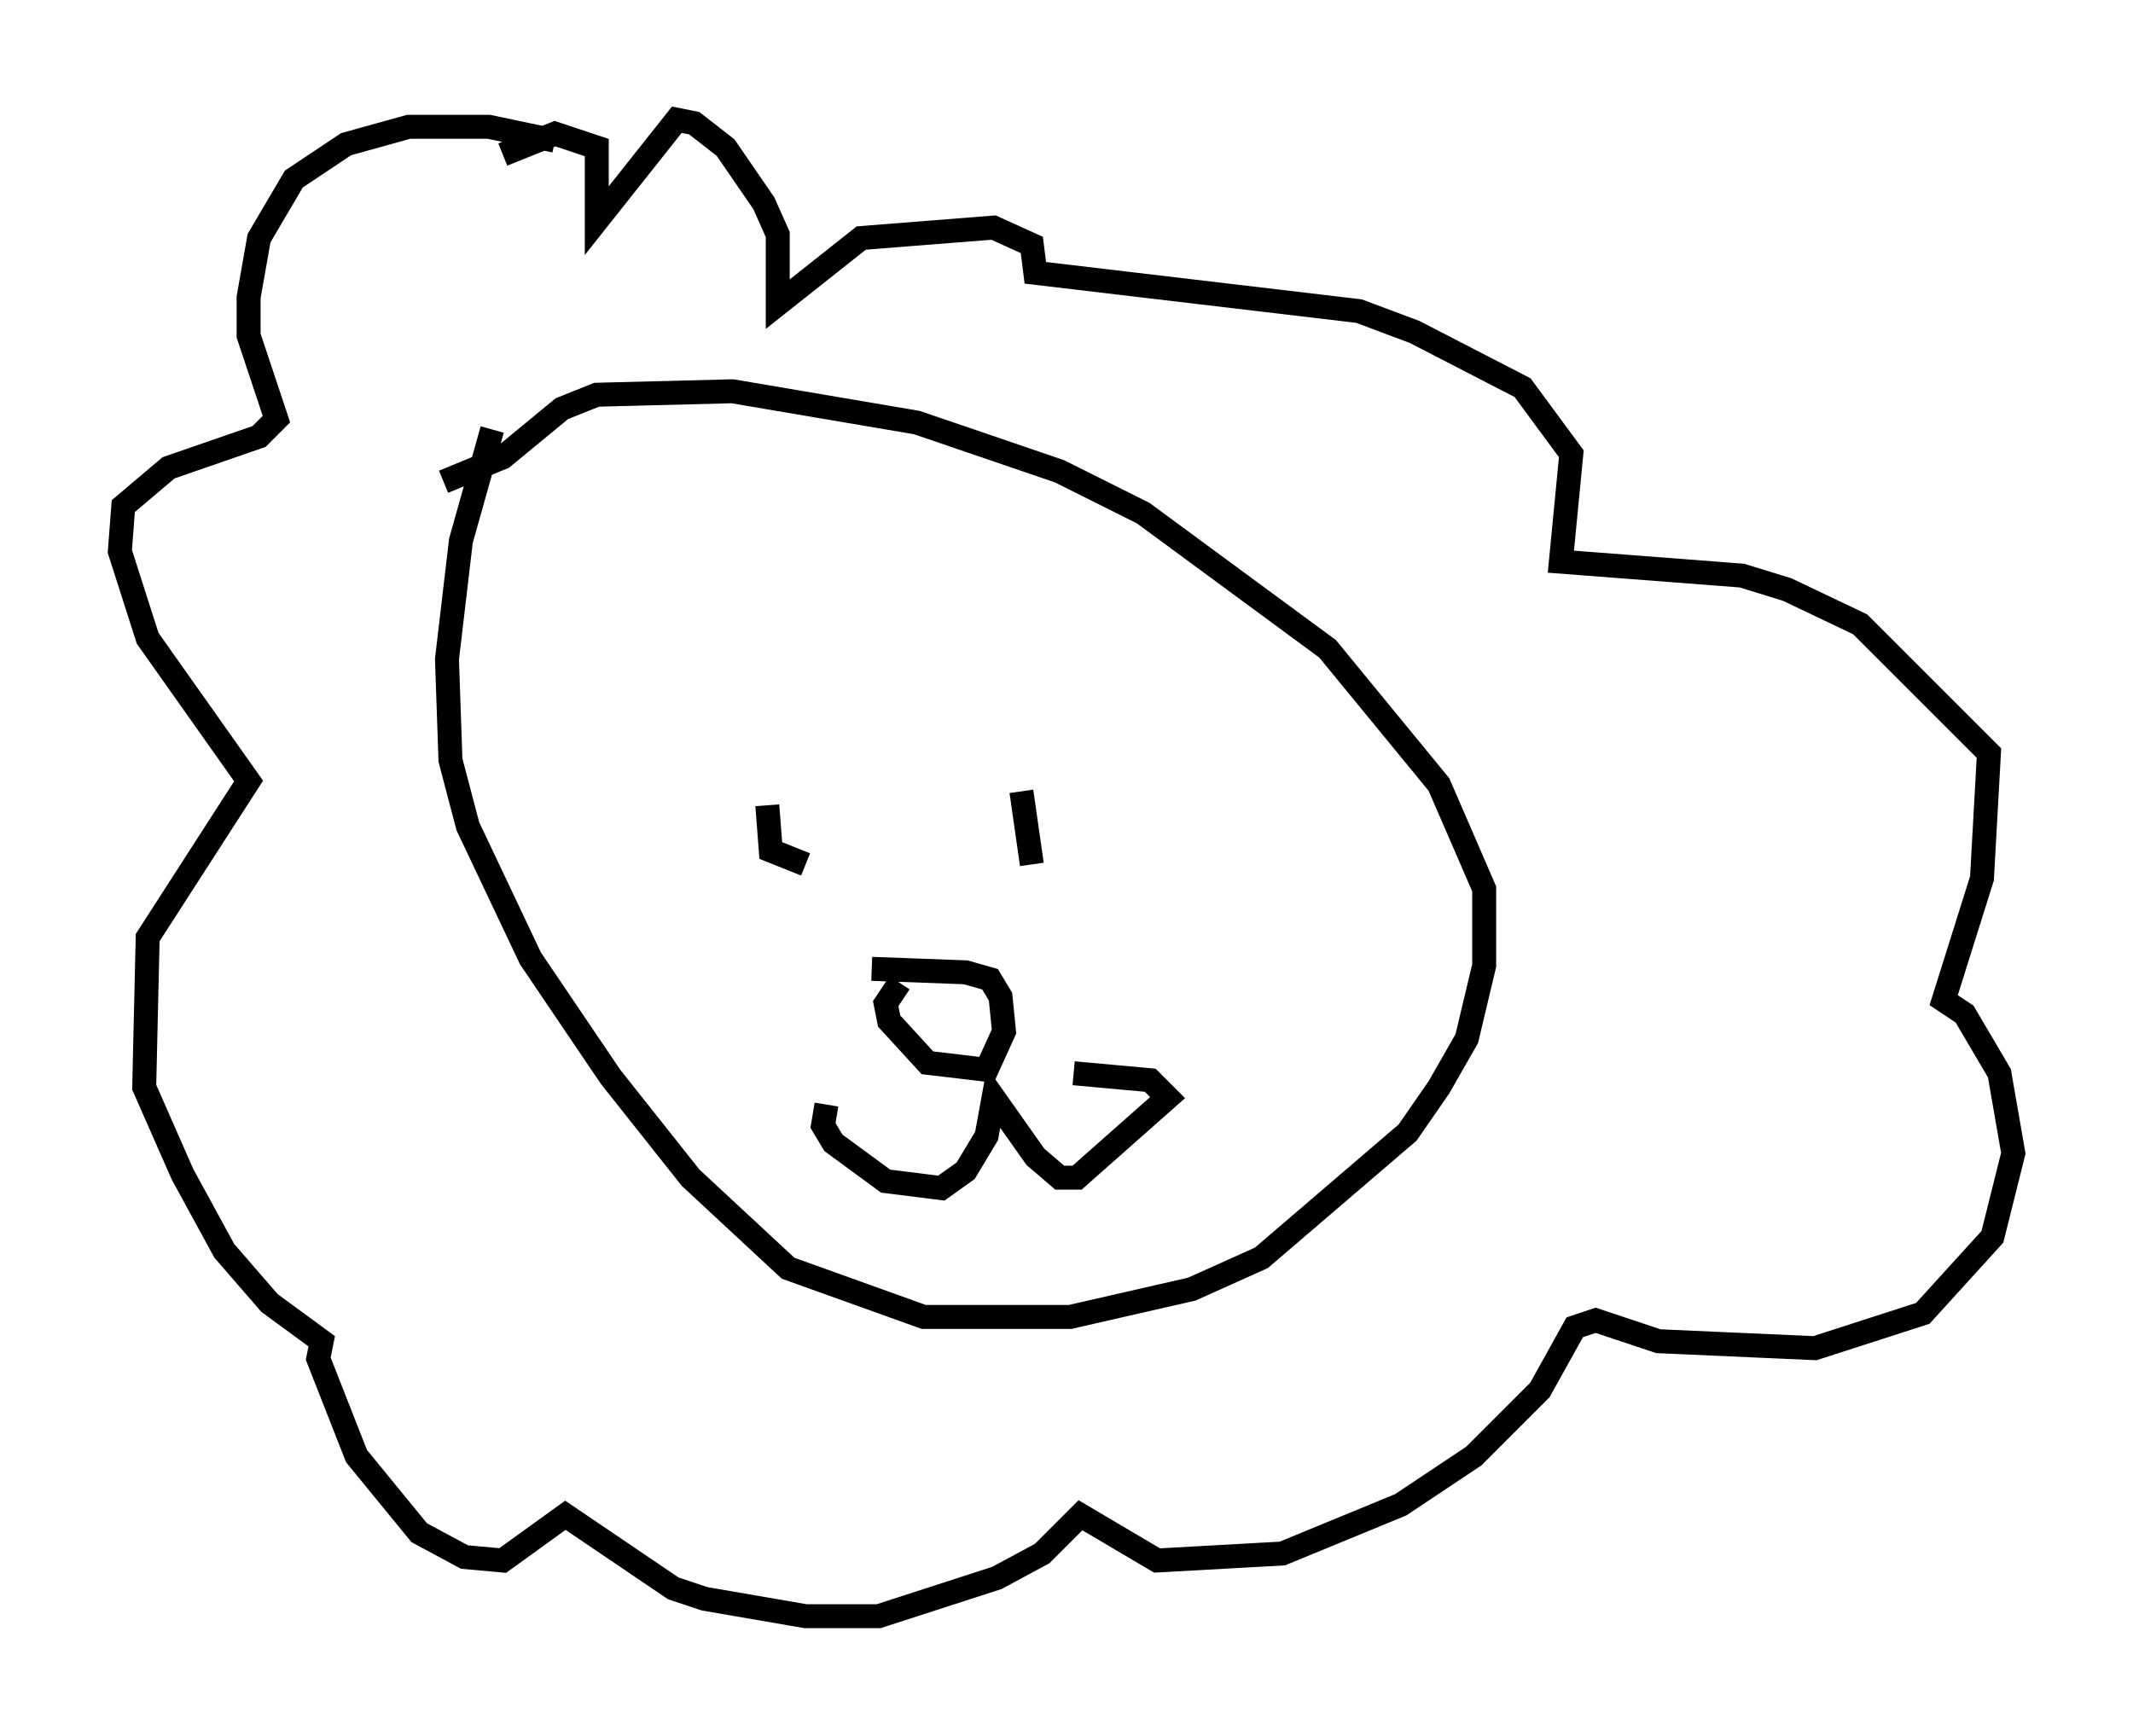 <?xml version="1.0" encoding="utf-8" ?>
<svg baseProfile="full" height="72.458" version="1.1" width="89.017" xmlns="http://www.w3.org/2000/svg" xmlns:ev="http://www.w3.org/2001/xml-events" xmlns:xlink="http://www.w3.org/1999/xlink"><defs /><rect fill="white" height="72.458" width="89.017" x="0" y="0" /><path d="M20.397, 16.911 m0.145, 1.017 l-1.307, 4.648 -0.581, 4.939 l0.145, 4.212 0.726, 2.76 l2.615, 5.52 3.341, 4.939 l3.341, 4.212 4.067, 3.777 l5.665, 2.034 6.101, 0.0 l5.084, -1.162 2.905, -1.307 l6.101, -5.229 1.307, -1.888 l1.162, -2.034 0.726, -3.05 l0.0, -3.196 -1.888, -4.358 l-4.648, -5.665 -7.698, -5.665 l-3.486, -1.743 -5.955, -2.034 l-7.698, -1.307 -5.665, 0.145 l-1.453, 0.581 -2.469, 2.034 l-2.469, 1.017 m4.648, -14.235 l-2.76, -0.581 -3.341, 0.0 l-2.615, 0.726 -2.179, 1.453 l-1.453, 2.469 -0.436, 2.469 l0.0, 1.598 1.162, 3.486 l-0.726, 0.726 -3.777, 1.307 l-1.888, 1.598 -0.145, 1.888 l1.162, 3.631 4.212, 5.955 l-4.212, 6.536 -0.145, 6.246 l1.598, 3.631 1.743, 3.196 l1.888, 2.179 2.179, 1.598 l-0.145, 0.726 1.598, 4.067 l2.615, 3.196 1.888, 1.017 l1.598, 0.145 2.615, -1.888 l4.503, 3.05 1.307, 0.436 l4.212, 0.726 3.05, 0.0 l4.939, -1.598 1.888, -1.017 l1.598, -1.598 3.196, 1.888 l5.229, -0.291 4.939, -2.034 l3.05, -2.034 2.76, -2.76 l1.453, -2.615 0.872, -0.291 l2.615, 0.872 6.536, 0.291 l4.503, -1.453 2.905, -3.196 l0.872, -3.486 -0.581, -3.341 l-1.453, -2.469 -0.872, -0.581 l1.598, -5.084 0.291, -5.229 l-5.374, -5.374 -3.05, -1.453 l-1.888, -0.581 -7.553, -0.581 l0.436, -4.503 -2.034, -2.76 l-4.503, -2.324 -2.324, -0.872 l-13.508, -1.598 -0.145, -1.162 l-1.598, -0.726 -5.52, 0.436 l-3.486, 2.76 0.0, -2.905 l-0.581, -1.307 -1.598, -2.324 l-1.307, -1.017 -0.726, -0.145 l-3.341, 4.212 0.0, -3.05 l-1.743, -0.581 -2.179, 0.872 m13.508, 39.654 l-0.145, 0.872 0.436, 0.726 l2.179, 1.598 2.324, 0.291 l1.017, -0.726 0.872, -1.453 l0.291, -1.598 1.743, 2.469 l1.017, 0.872 0.726, 0.0 l3.777, -3.341 -0.726, -0.726 l-3.196, -0.291 m-7.263, -3.777 l-0.581, 0.872 0.145, 0.726 l1.598, 1.743 2.469, 0.291 l0.726, -1.598 -0.145, -1.453 l-0.436, -0.726 -1.017, -0.291 l-3.922, -0.145 m-4.358, -6.827 l0.145, 1.888 1.453, 0.581 m9.006, -3.05 l0.436, 3.05 " fill="none" stroke="black" stroke-width="1" /></svg>